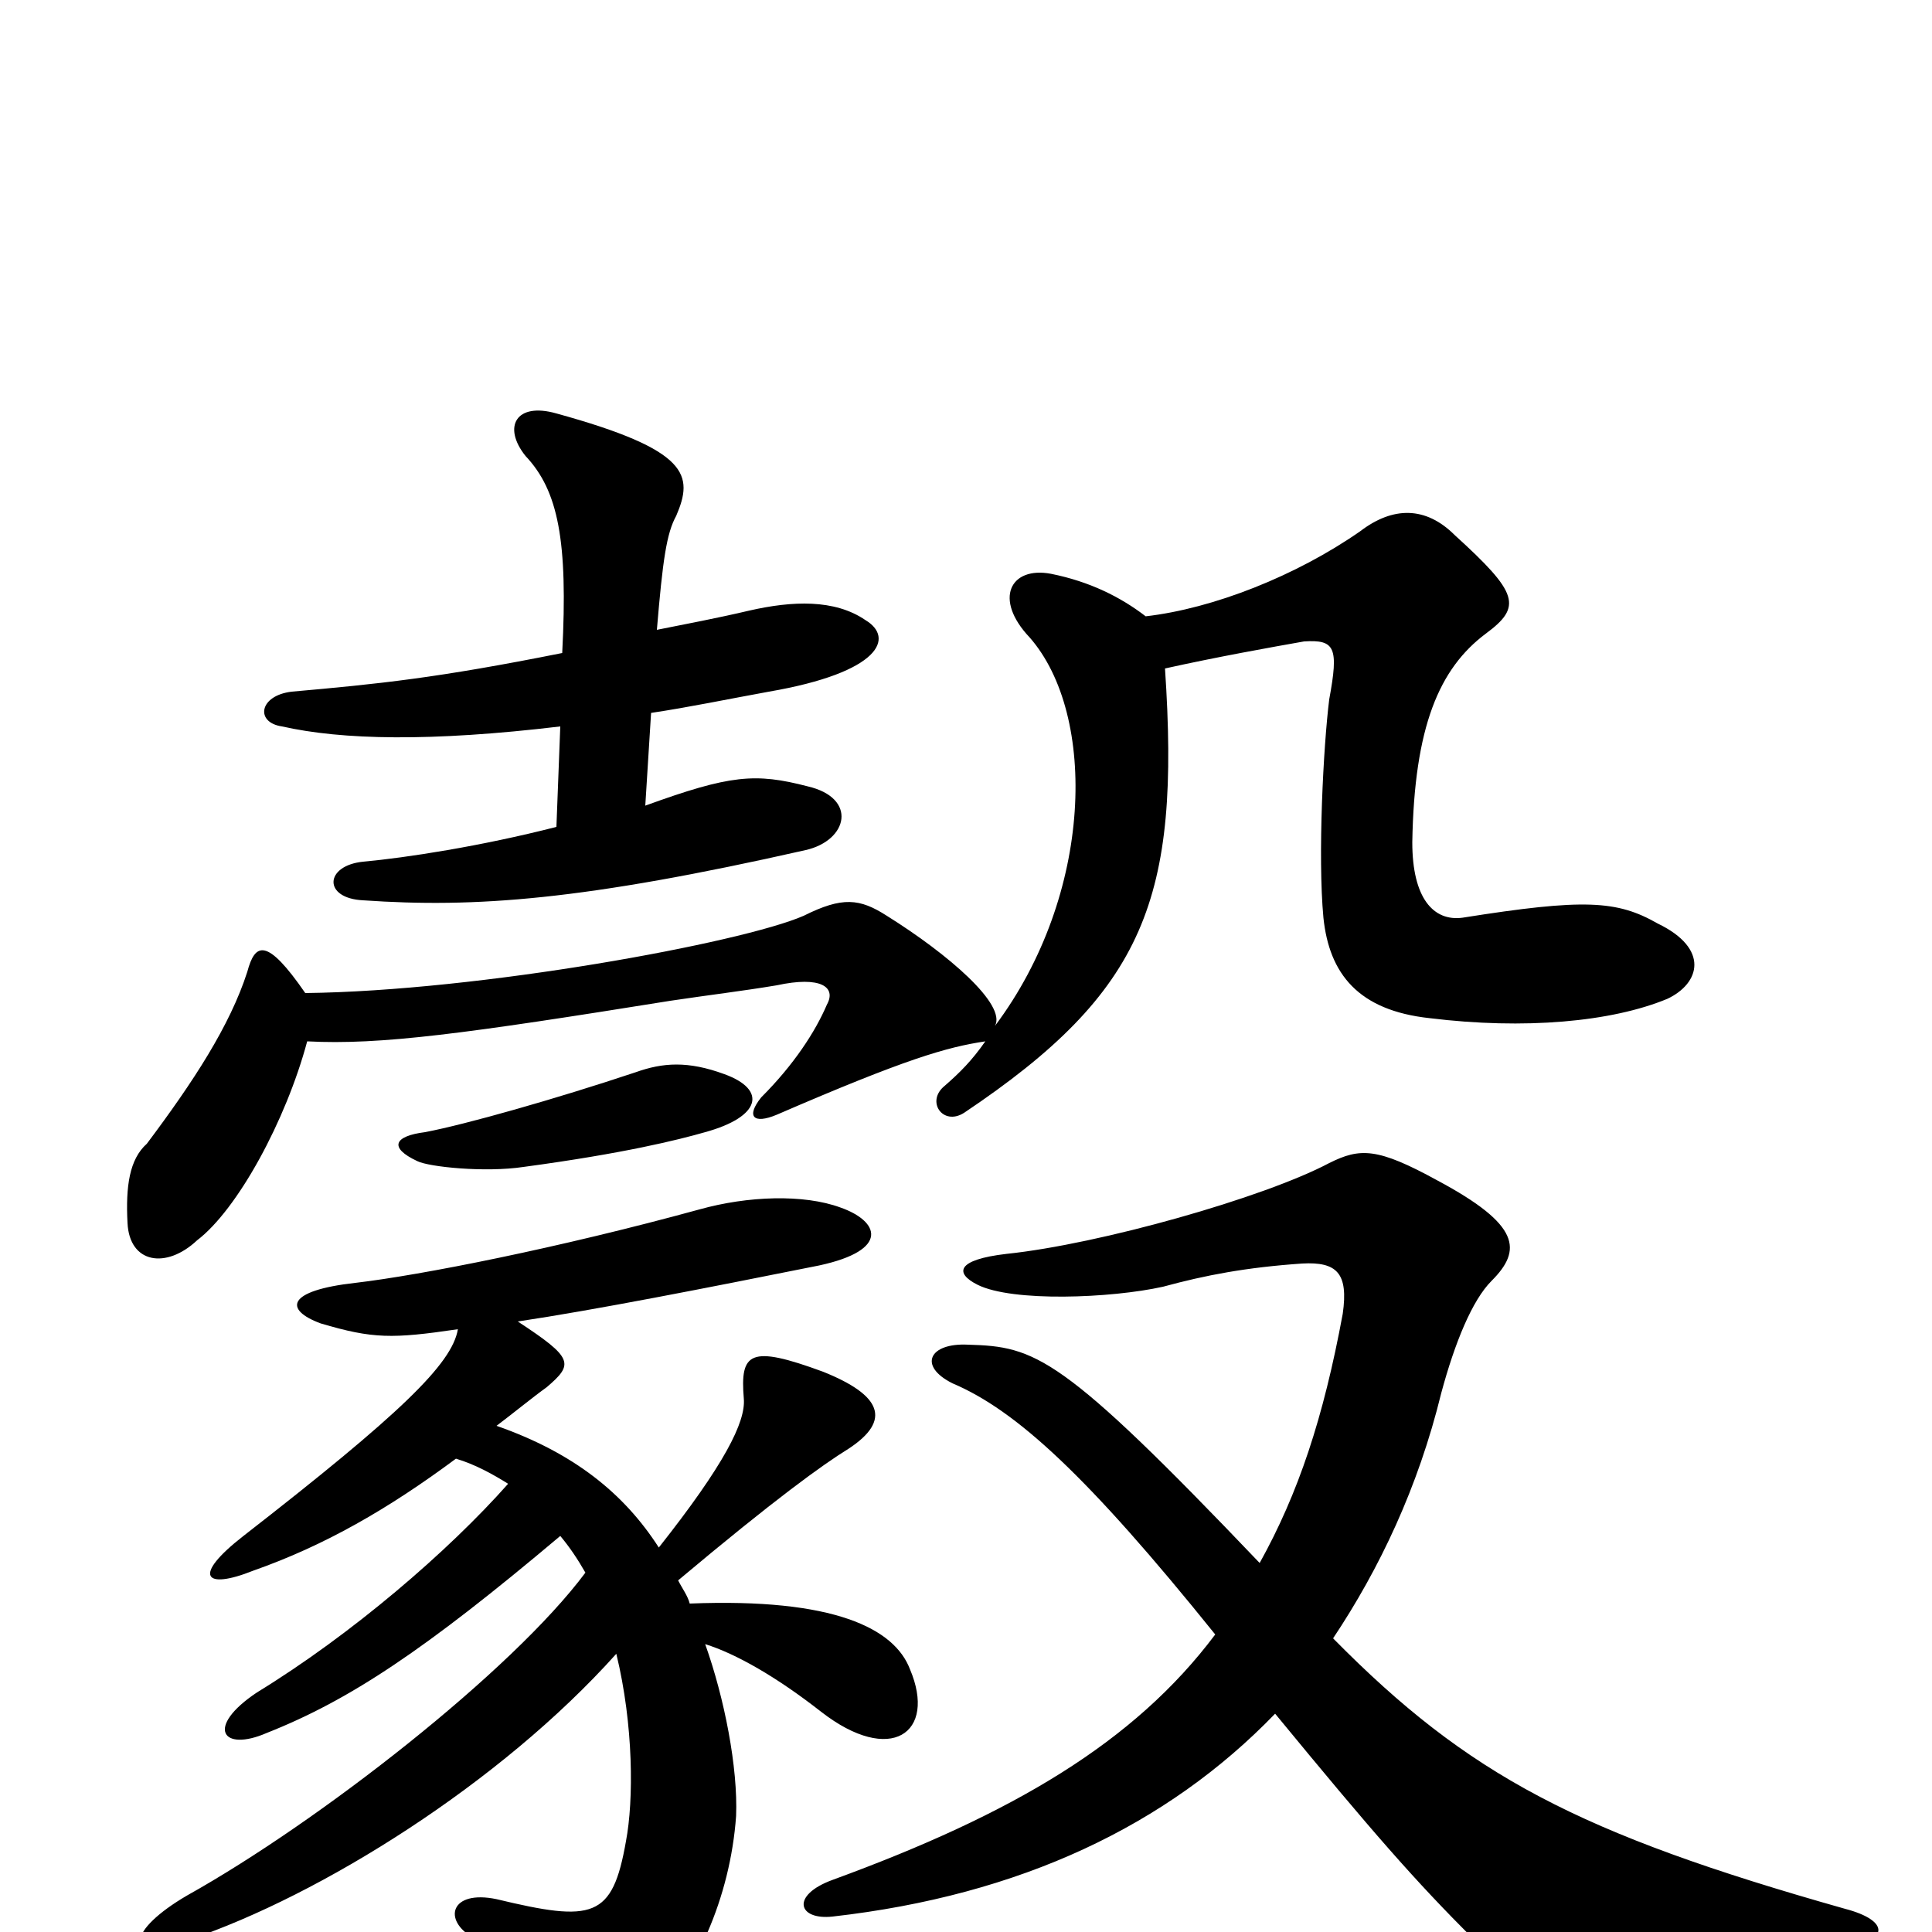 <svg xmlns="http://www.w3.org/2000/svg" viewBox="0 -1000 1000 1000">
	<path fill="#000000" d="M660 -113C711 -51 732 -27 763 4C790 32 801 34 952 9C979 5 978 -6 955 -12C817 -51 760 -81 690 -152C714 -188 734 -230 746 -279C753 -305 762 -327 772 -337C788 -353 787 -366 744 -389C713 -406 704 -406 688 -398C654 -380 569 -356 521 -351C495 -348 494 -341 506 -335C524 -326 575 -328 602 -334C624 -340 645 -344 674 -346C692 -347 698 -341 695 -320C685 -266 672 -227 652 -191C549 -299 536 -303 501 -304C481 -305 475 -293 493 -284C526 -270 563 -236 629 -154C587 -98 524 -61 431 -27C409 -19 413 -6 431 -8C528 -19 604 -55 660 -113ZM237 -312C234 -294 207 -268 126 -205C99 -184 106 -177 131 -187C168 -200 201 -219 236 -245C246 -242 255 -237 263 -232C232 -197 182 -154 133 -124C106 -106 115 -93 138 -103C181 -120 220 -146 290 -205C295 -199 299 -193 303 -186C265 -135 165 -57 97 -19C66 -1 63 16 98 4C166 -19 259 -77 319 -144C328 -107 328 -68 324 -47C317 -7 307 -5 257 -17C233 -22 229 -6 245 3C269 18 287 35 295 49C305 67 317 66 334 48C360 23 378 -18 381 -60C382 -85 375 -121 365 -149C381 -144 402 -132 425 -114C461 -86 485 -103 471 -136C463 -157 432 -173 357 -170C356 -174 353 -178 351 -182C401 -224 426 -242 439 -250C462 -265 456 -278 426 -290C388 -304 383 -300 385 -276C386 -264 375 -242 341 -199C323 -227 297 -248 257 -262C265 -268 276 -277 283 -282C297 -294 297 -297 268 -316C308 -322 364 -333 424 -345C461 -353 455 -368 435 -375C416 -382 387 -381 362 -374C289 -354 218 -340 184 -336C148 -332 147 -322 166 -315C193 -307 203 -307 237 -312ZM375 -444C356 -451 343 -450 329 -445C287 -431 241 -418 220 -414C204 -412 201 -406 216 -399C222 -396 251 -393 271 -396C323 -403 351 -410 365 -414C394 -422 397 -436 375 -444ZM593 -681C580 -691 564 -699 544 -703C523 -707 514 -690 533 -670C568 -630 566 -537 515 -469C521 -480 491 -506 459 -526C445 -535 436 -536 416 -526C384 -512 248 -487 158 -486C138 -515 132 -512 128 -497C119 -469 100 -440 76 -408C67 -400 65 -386 66 -367C67 -346 86 -343 102 -358C123 -374 148 -420 159 -461C197 -459 241 -465 347 -482C367 -485 384 -487 402 -490C425 -495 433 -489 428 -480C422 -466 411 -449 394 -432C386 -422 390 -418 402 -423C469 -452 490 -458 510 -461C503 -451 497 -445 489 -438C479 -430 488 -417 499 -424C593 -487 611 -535 603 -654C630 -660 658 -665 675 -668C691 -669 693 -665 688 -638C685 -614 682 -557 685 -525C688 -496 703 -477 740 -473C789 -467 834 -471 863 -483C880 -491 885 -509 858 -522C837 -534 820 -535 757 -525C742 -523 731 -535 731 -564C732 -624 745 -654 769 -672C788 -686 786 -693 753 -723C738 -738 721 -738 704 -725C671 -702 628 -685 593 -681ZM337 -631C357 -634 376 -638 398 -642C456 -652 463 -670 448 -679C432 -690 410 -689 388 -684C371 -680 355 -677 340 -674C343 -710 345 -724 350 -733C359 -754 357 -767 288 -786C267 -792 260 -779 272 -764C289 -746 294 -720 291 -662C226 -649 196 -646 151 -642C134 -640 132 -626 146 -624C177 -617 223 -616 290 -624L288 -572C249 -562 210 -556 188 -554C168 -552 167 -535 188 -534C246 -530 302 -534 417 -560C439 -565 444 -587 418 -593C391 -600 378 -599 334 -583Z"/>
</svg>